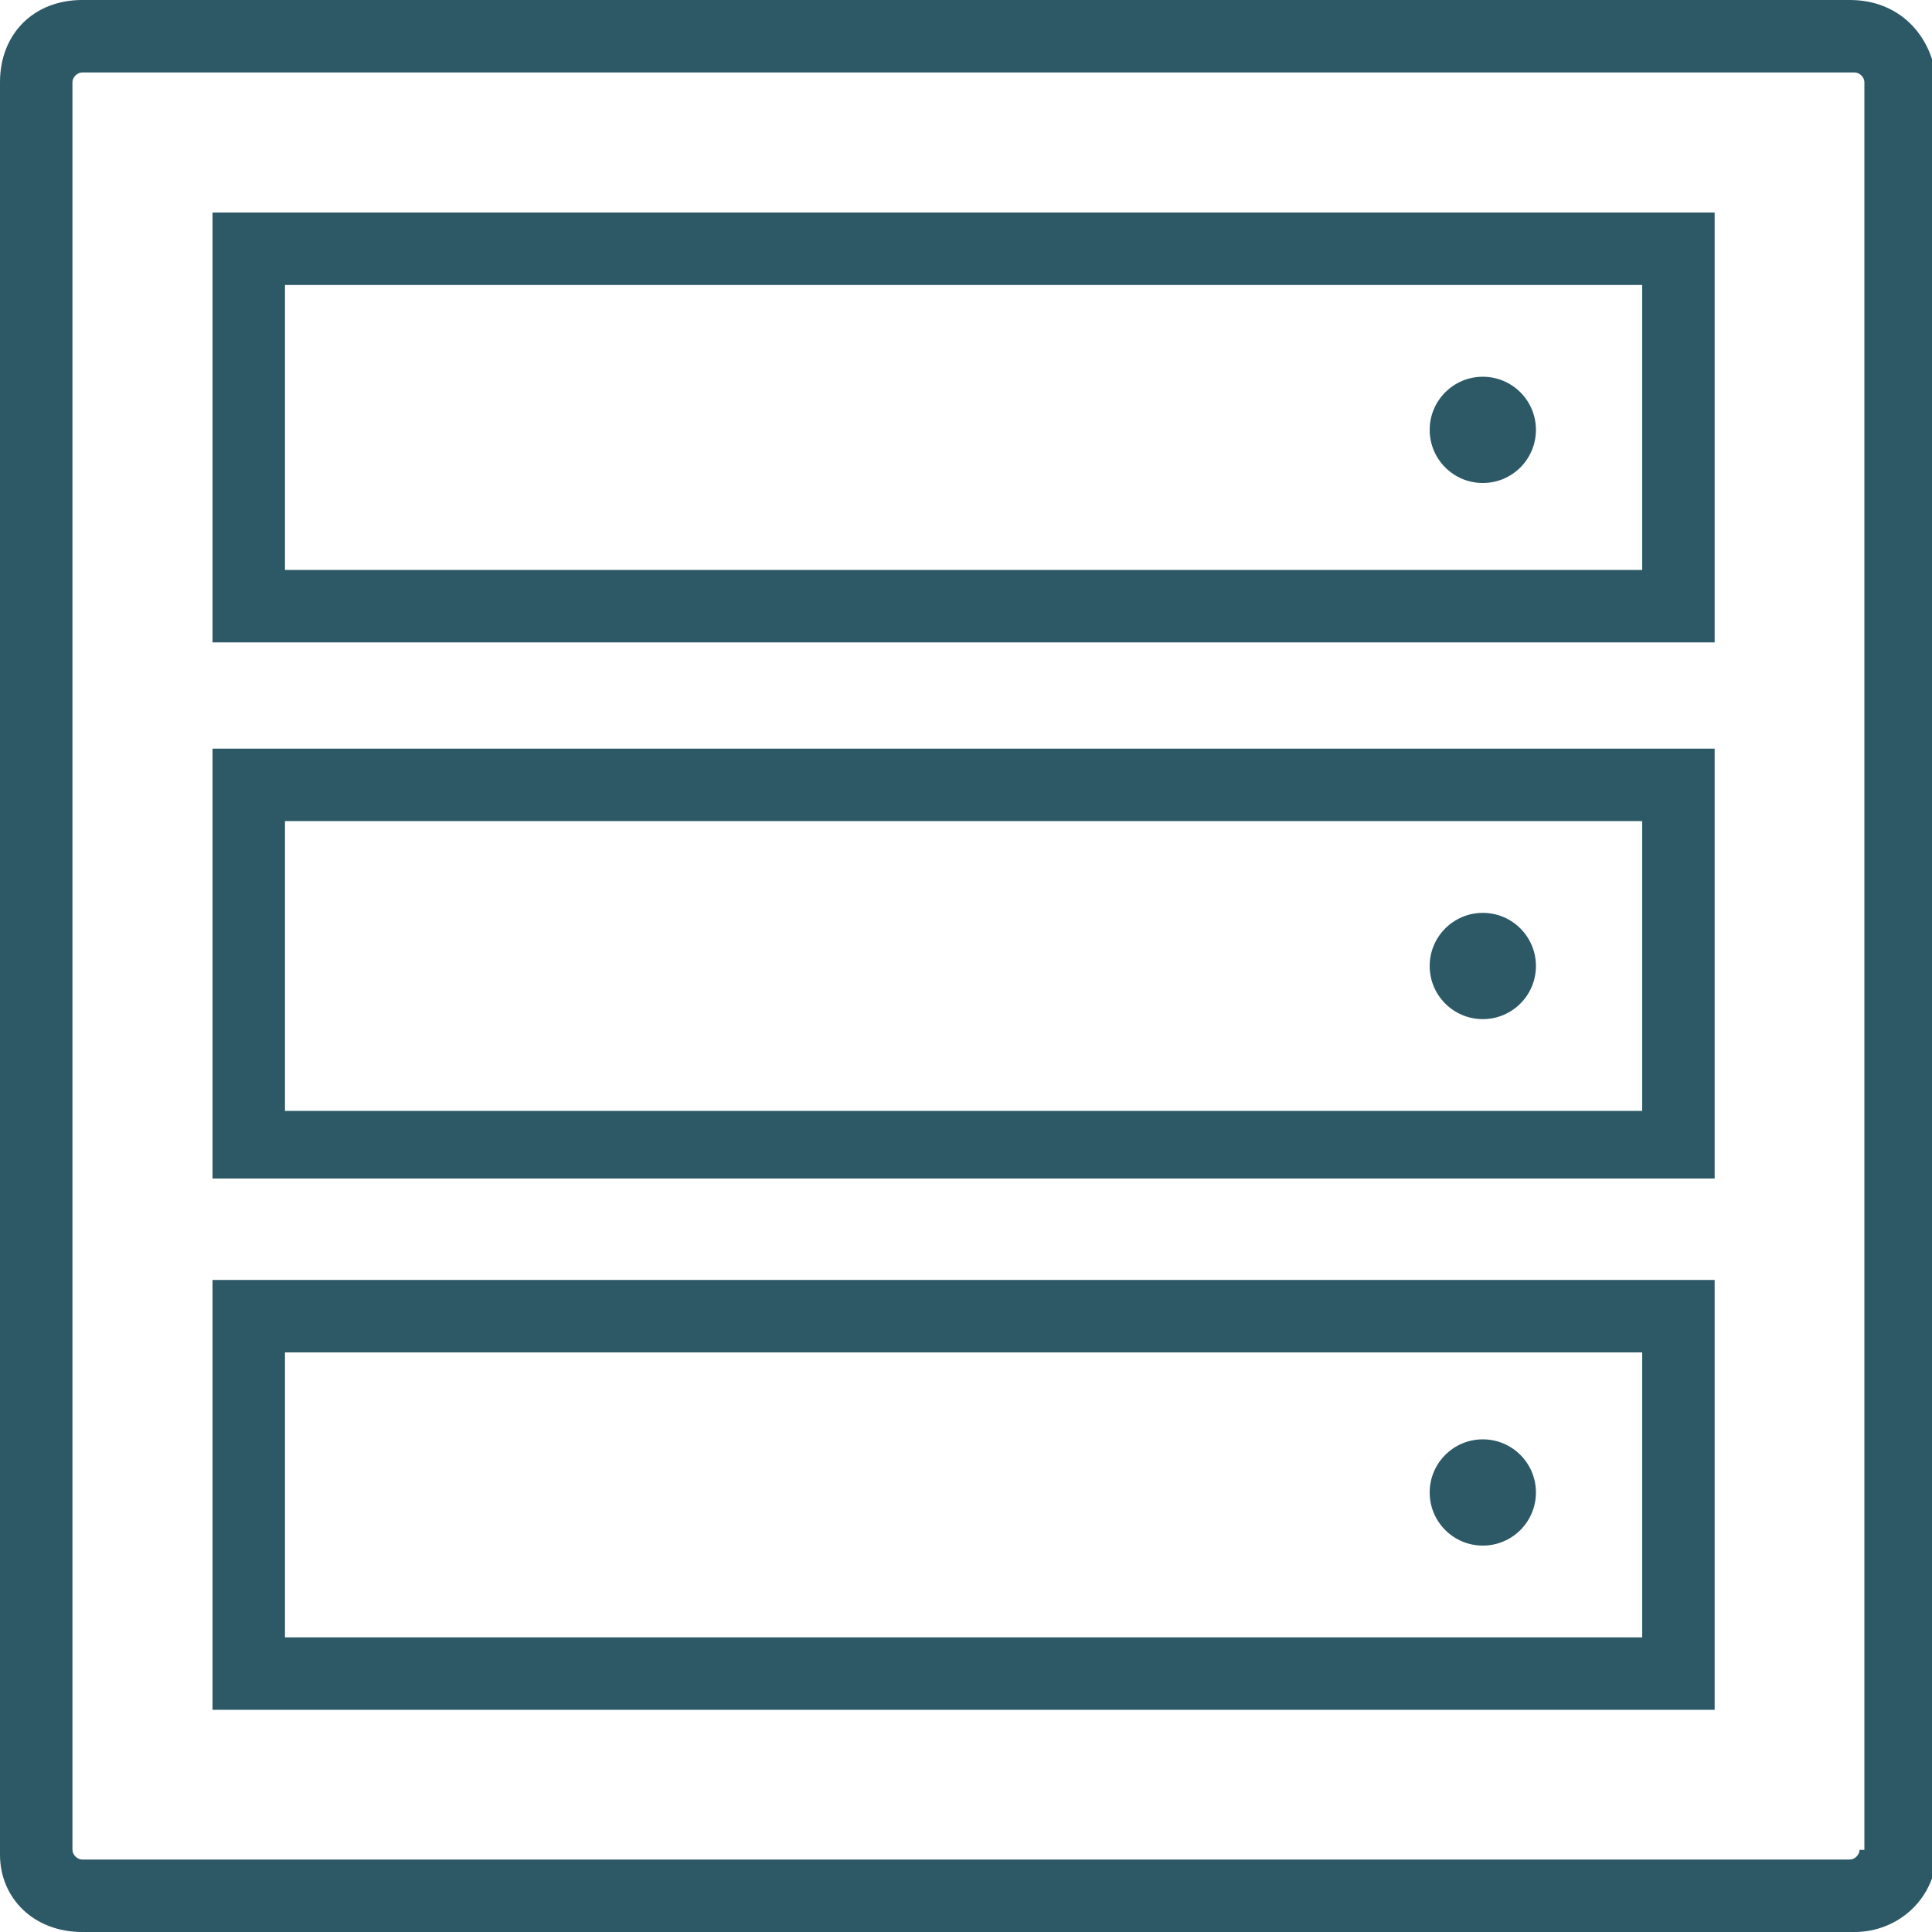 <svg width="40" height="40" viewBox="0 0 40 40" xmlns="http://www.w3.org/2000/svg" xmlns:xlink="http://www.w3.org/1999/xlink" overflow="hidden"><defs></defs><path d="M38.3 0 1.7 0C0.7 0 0 0.7 0 1.7L0 38.4C0 39.3 0.7 40 1.7 40L38.4 40C39.3 40 40.1 39.3 40.1 38.3L40.1 1.7C40 0.7 39.3 0 38.3 0ZM38.5 38.3C38.5 38.4 38.4 38.5 38.3 38.5L1.7 38.5C1.6 38.5 1.5 38.4 1.5 38.3L1.5 1.7C1.5 1.6 1.6 1.5 1.7 1.5L38.4 1.5C38.5 1.5 38.6 1.6 38.6 1.7L38.6 38.3Z" fill="#2D5967"/><path d="M4.4 35.4 35.5 35.4 35.5 26.5 4.4 26.5 4.4 35.4ZM5.9 28 34 28 34 33.9 5.9 33.9 5.9 28Z" fill="#2D5967"/><circle cx="30.7" cy="30.9" r="1.1" fill="#2D5967"/><path d="M4.4 13.3 35.5 13.3 35.5 4.4 4.4 4.4 4.4 13.3ZM5.9 5.9 34 5.9 34 11.8 5.9 11.8 5.9 5.9Z" fill="#2D5967"/><circle cx="30.7" cy="8.9" r="1.1" fill="#2D5967"/><path d="M4.4 24.4 35.5 24.4 35.5 15.5 4.4 15.5 4.4 24.4ZM5.9 17 34 17 34 23 5.9 23 5.9 17Z" fill="#2D5967"/><circle cx="30.7" cy="20" r="1.1" fill="#2D5967"/></svg>
